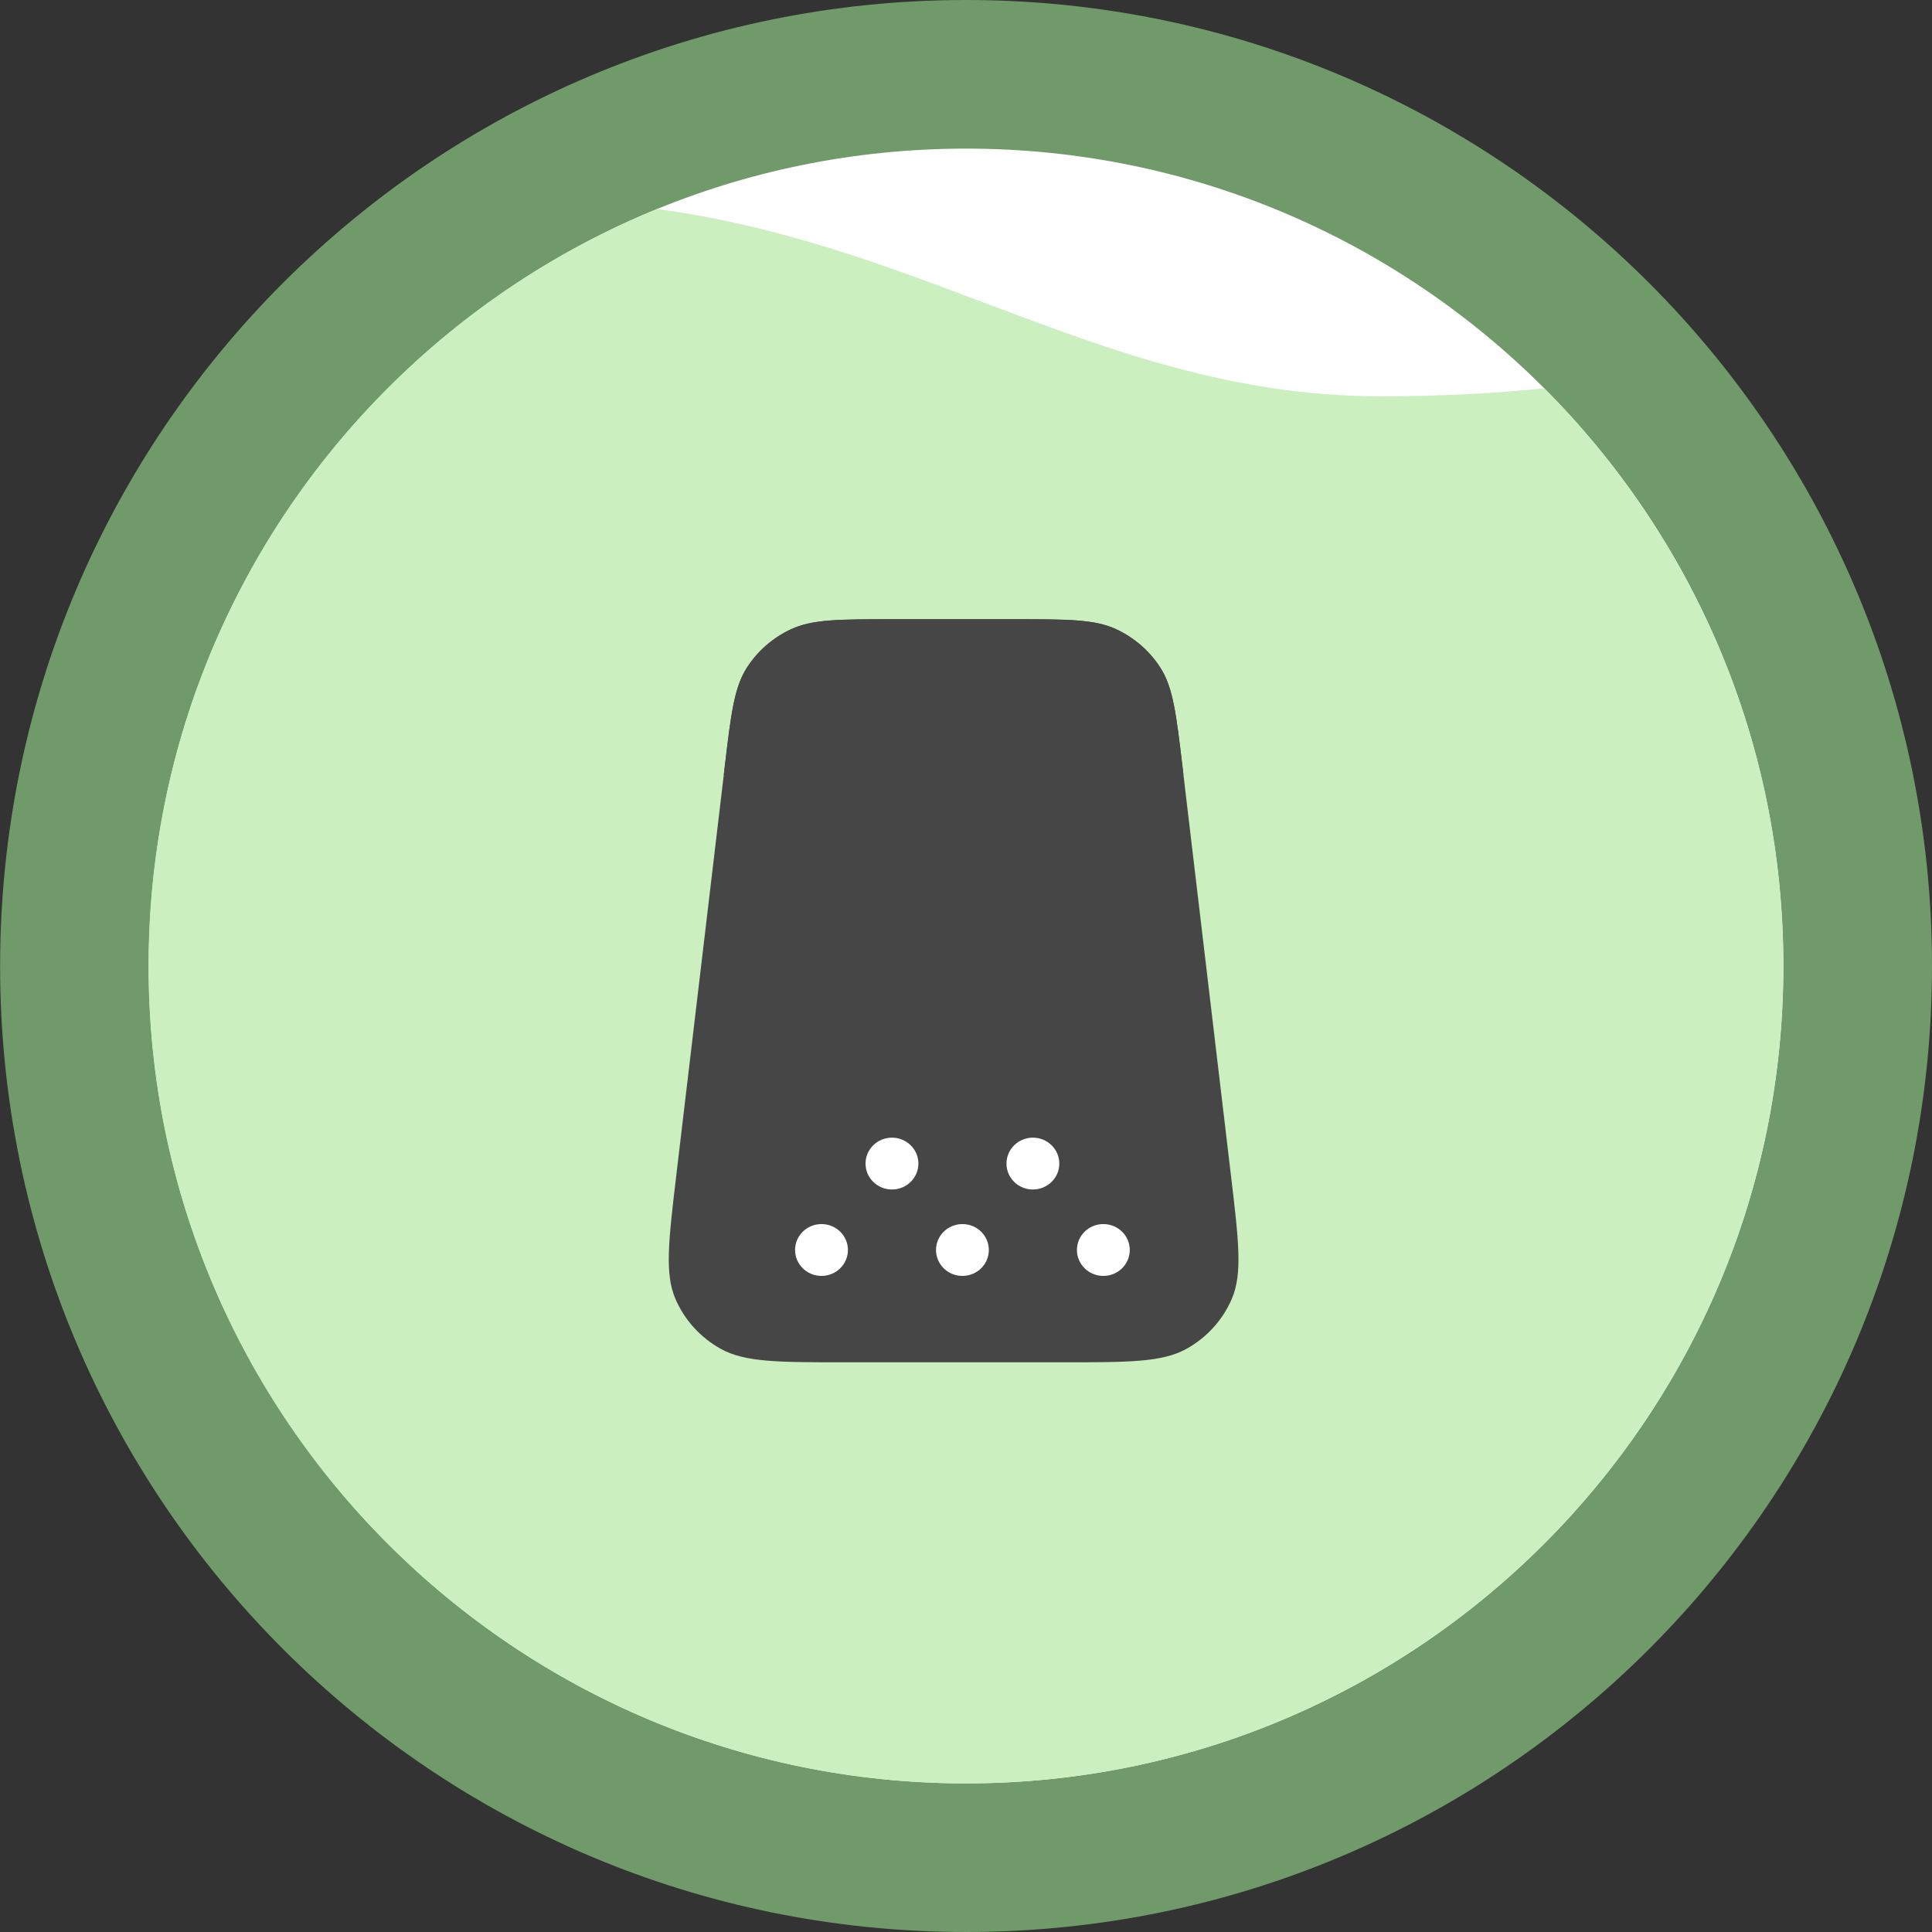 <svg width="78" height="78" viewBox="0 0 78 78" fill="none" xmlns="http://www.w3.org/2000/svg">
<rect x="0" y="0" width="78" height="78" fill="#333333" stroke="none"/>
<path d="M39.002 75C58.883 75 75 58.882 75 39C75 19.118 58.883 3 39.002 3C19.12 3 3.004 19.118 3.004 39C3.004 58.882 19.12 75 39.002 75Z" fill="white" stroke="#709A69" stroke-width="6"/>
<path fill-rule="evenodd" clip-rule="evenodd" d="M38.996 72C57.202 72 71.964 57.258 71.996 39.06V38.94C71.98 29.857 68.294 21.635 62.343 15.677C60.409 15.877 58.204 16 55.743 16C49.76 16 44.824 14.14 39.748 12.227C35.642 10.679 31.443 9.097 26.525 8.438C14.482 13.357 5.996 25.188 5.996 39C5.996 57.225 20.771 72 38.996 72Z" fill="#CBEFBF"/>
<path d="M29.259 30.961C29.511 28.83 29.638 27.765 30.149 26.964C30.58 26.288 31.199 25.748 31.933 25.405C32.802 25 33.896 25 36.083 25H40.917C43.104 25 44.198 25 45.067 25.405C45.801 25.748 46.42 26.288 46.851 26.964C47.362 27.765 47.489 28.83 47.741 30.961L49.7 47.482C50.011 50.11 50.167 51.424 49.731 52.439C49.365 53.292 48.72 54.003 47.898 54.458C46.921 55 45.572 55 42.875 55H34.125C31.428 55 30.079 55 29.102 54.458C28.28 54.003 27.635 53.292 27.269 52.439C26.833 51.424 26.989 50.11 27.3 47.482L29.259 30.961Z" fill="#464646"/>
<path d="M34.233 50.465C34.233 51.043 33.755 51.512 33.166 51.512C32.577 51.512 32.099 51.043 32.099 50.465C32.099 49.887 32.577 49.419 33.166 49.419C33.755 49.419 34.233 49.887 34.233 50.465Z" fill="white"/>
<path d="M37.078 46.977C37.078 47.555 36.6 48.023 36.011 48.023C35.422 48.023 34.944 47.555 34.944 46.977C34.944 46.399 35.422 45.93 36.011 45.93C36.6 45.93 37.078 46.399 37.078 46.977Z" fill="white"/>
<path d="M39.922 50.465C39.922 51.043 39.445 51.512 38.856 51.512C38.266 51.512 37.789 51.043 37.789 50.465C37.789 49.887 38.266 49.419 38.856 49.419C39.445 49.419 39.922 49.887 39.922 50.465Z" fill="white"/>
<path d="M42.767 46.977C42.767 47.555 42.29 48.023 41.7 48.023C41.111 48.023 40.634 47.555 40.634 46.977C40.634 46.399 41.111 45.93 41.7 45.93C42.29 45.93 42.767 46.399 42.767 46.977Z" fill="white"/>
<path d="M45.612 50.465C45.612 51.043 45.135 51.512 44.545 51.512C43.956 51.512 43.478 51.043 43.478 50.465C43.478 49.887 43.956 49.419 44.545 49.419C45.135 49.419 45.612 49.887 45.612 50.465Z" fill="white"/>
<path d="M47.779 31.279H38.5H29.221L29.259 30.961C29.511 28.83 29.638 27.765 30.149 26.964C30.58 26.288 31.199 25.748 31.933 25.405C32.802 25 33.896 25 36.083 25H40.917C43.104 25 44.198 25 45.067 25.405C45.801 25.748 46.42 26.288 46.851 26.964C47.362 27.765 47.489 28.83 47.741 30.961L47.779 31.279Z" fill="#464646"/>
</svg>
